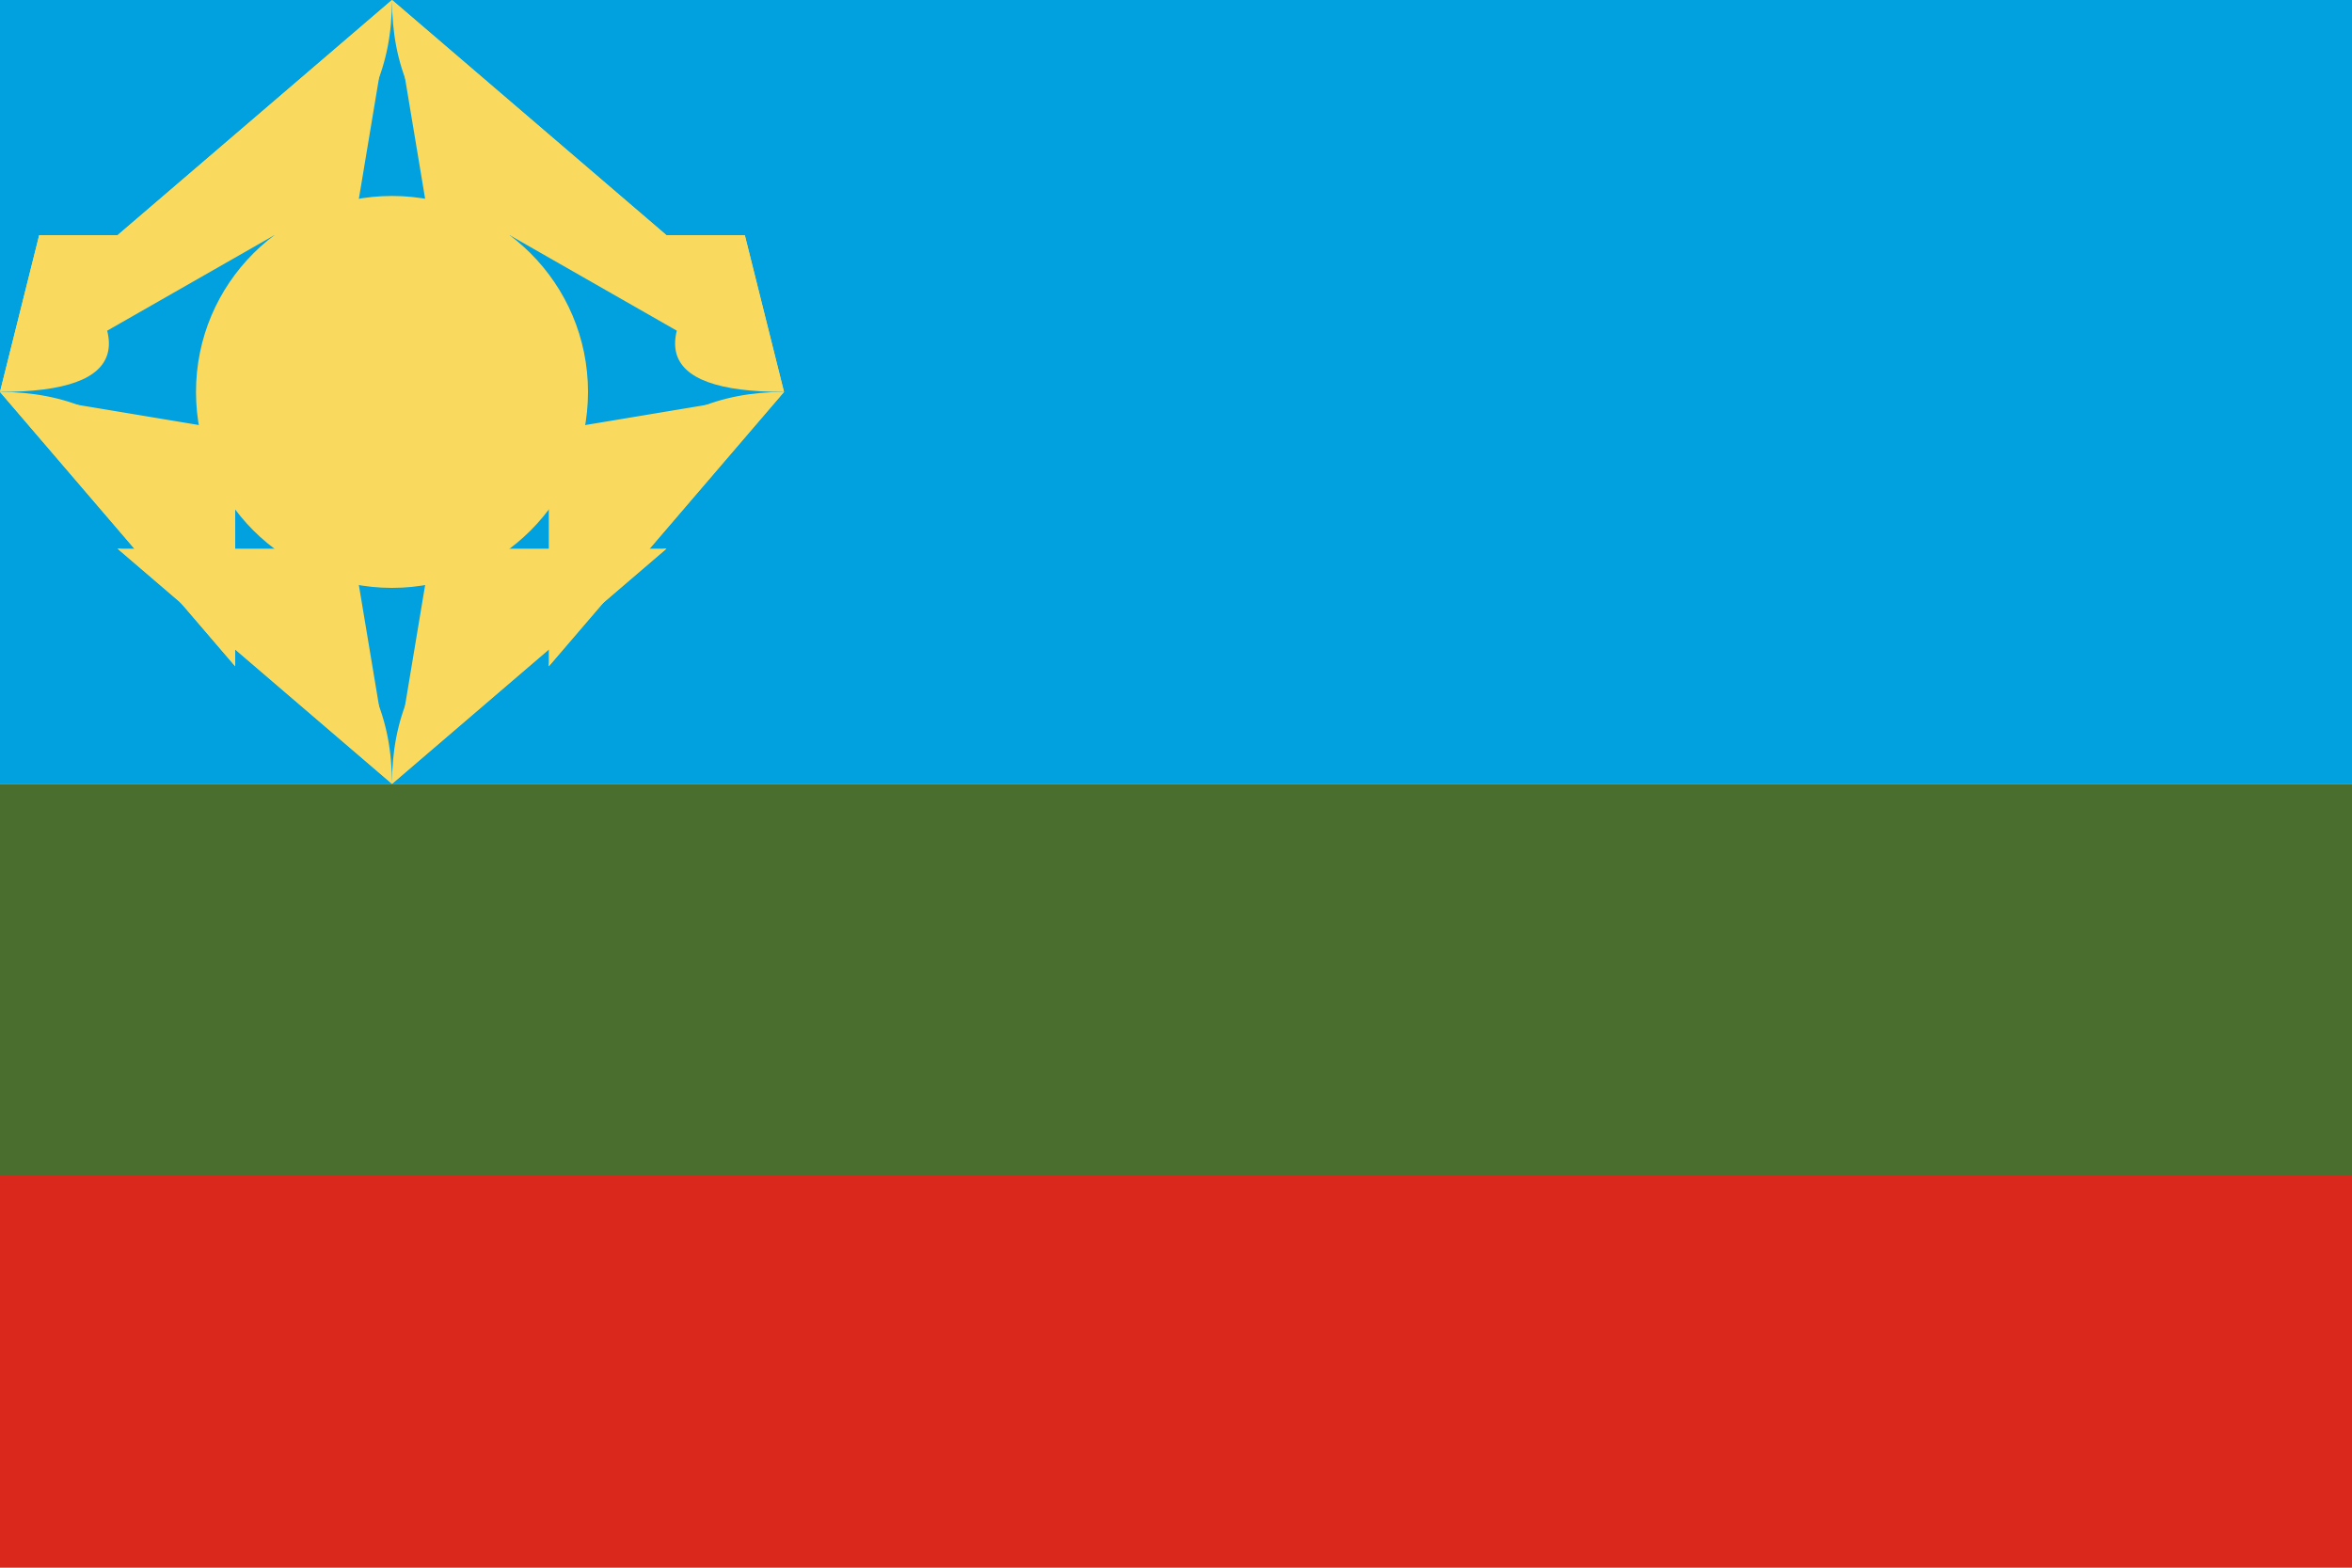 <svg xmlns="http://www.w3.org/2000/svg" viewBox="0 0 600 400">
	<rect width="600" height="200" fill="#00A1DE"/>
	<rect width="600" height="100" y="200" fill="#496E2D"/>
	<rect width="600" height="100" y="300" fill="#DA291C"/>
	<circle cx="100" cy="100" r="50" fill="#FADA5E"/>
	<g fill="#FADA5E">
		<path d="M100 0l10 60h60Zm0 0L90 60H30Zm100 100l-60 10v60ZM0 100l60 10v60Z"/>
		<path d="M100 200l10-60h60Zm0 0l-10-60H30Zm100-100l-10-40h-60ZM0 100l10-40h60ZM100 0q0 50 70 60M100 0q0 50-70 60"/>
		<path d="M200 100q-50 0-60 70M0 100q50 0 60 70"/>
		<path d="M100 200q0-50 70-60m-70 60q0-50-70-60m170-40q-50 0-10-40M0 100q50 0 10-40"/>
	</g>
</svg>